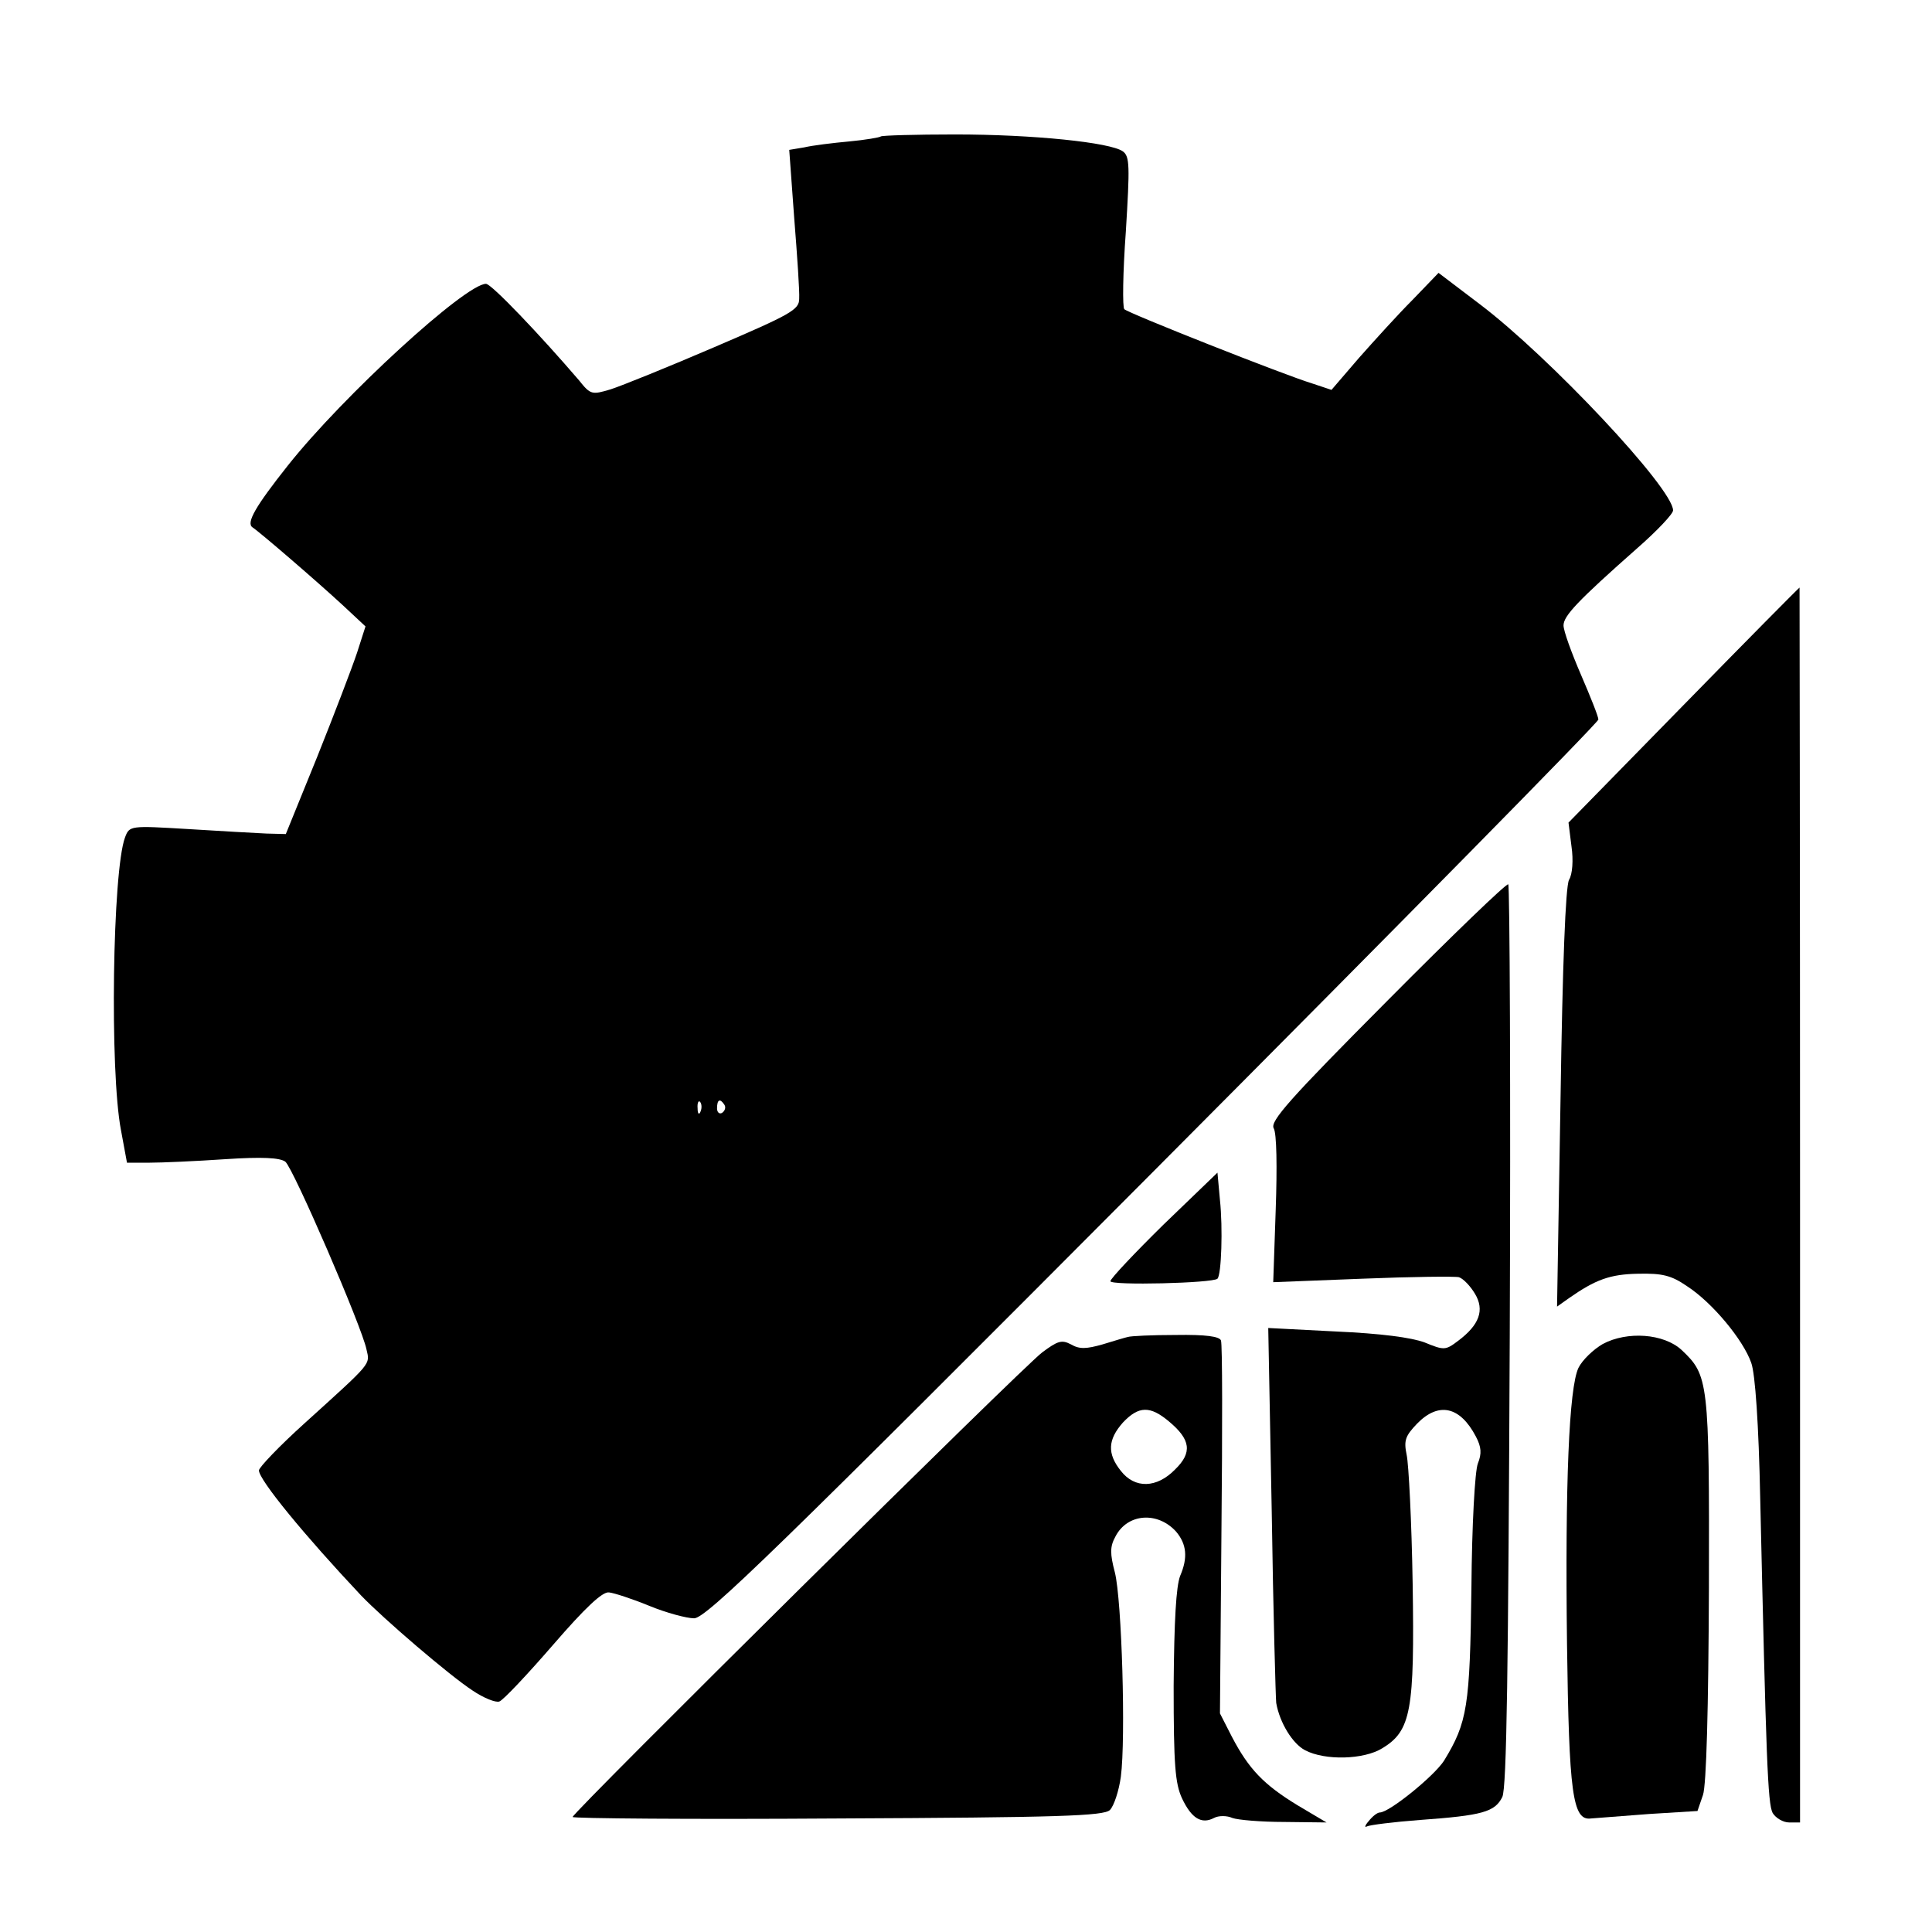 <?xml version="1.0" standalone="no"?>
<!DOCTYPE svg PUBLIC "-//W3C//DTD SVG 20010904//EN"
 "http://www.w3.org/TR/2001/REC-SVG-20010904/DTD/svg10.dtd">
<svg version="1.0" xmlns="http://www.w3.org/2000/svg"
 width="388pt" height="388pt" viewBox="0 0 388 388"
 preserveAspectRatio="xMidYMid meet">
<g transform="translate(0,388) scale(0.1,-0.1)"
fill="#000000" stroke="none">
<path d="M1769 3606 c-2 -2 -31 -7 -63 -10 -33 -3 -74 -8 -91 -12 l-30 -5 10
-137 c6 -75 11 -148 10 -162 0 -22 -16 -31 -170 -97 -93 -40 -187 -78 -209
-85 -37 -11 -40 -11 -63 18 -78 91 -176 194 -187 194 -41 0 -287 -225 -398
-365 -65 -82 -84 -115 -71 -124 14 -9 129 -108 182 -157 l45 -42 -17 -53 c-10
-30 -46 -124 -80 -209 l-63 -155 -39 1 c-22 1 -93 5 -157 9 -117 7 -118 7
-127 -17 -25 -67 -31 -469 -8 -588 l12 -65 45 0 c25 0 93 3 152 7 75 5 110 3
121 -5 16 -13 154 -332 163 -377 7 -31 13 -24 -124 -148 -51 -46 -92 -89 -92
-95 0 -19 92 -131 205 -251 45 -47 178 -161 224 -191 22 -15 47 -25 54 -22 8
3 56 54 108 114 64 74 99 107 112 105 10 -1 47 -13 81 -27 34 -14 75 -25 90
-25 24 0 166 138 922 897 492 494 894 902 894 908 0 6 -16 46 -35 90 -19 44
-35 88 -35 99 0 19 28 49 148 155 40 35 72 69 72 76 0 44 -248 308 -388 414
l-83 63 -52 -54 c-29 -29 -77 -82 -108 -117 l-55 -64 -39 13 c-56 17 -369 141
-377 149 -4 3 -3 74 3 156 8 131 8 151 -6 161 -25 18 -180 34 -337 34 -79 0
-147 -2 -149 -4z m-362 -1958 c-3 -8 -6 -5 -6 6 -1 11 2 17 5 13 3 -3 4 -12 1
-19z m48 13 c3 -5 1 -12 -5 -16 -5 -3 -10 1 -10 9 0 18 6 21 15 7z"/>
<path d="M3381 2464 l-231 -236 6 -48 c4 -27 2 -56 -5 -67 -7 -14 -13 -170
-17 -439 l-7 -418 24 17 c53 37 82 48 139 49 48 1 66 -3 98 -25 51 -33 113
-108 129 -154 8 -22 15 -124 18 -272 12 -524 15 -613 25 -632 6 -10 21 -19 33
-19 l22 0 0 1240 c0 682 -1 1240 -1 1240 -1 0 -106 -106 -233 -236z"/>
<path d="M2786 1870 c-196 -197 -236 -242 -228 -256 6 -10 7 -78 4 -163 l-5
-146 179 7 c99 4 186 5 194 3 9 -3 23 -18 32 -33 20 -33 9 -63 -34 -95 -25
-19 -28 -19 -67 -3 -27 10 -88 18 -178 22 l-136 7 7 -369 c3 -203 8 -376 9
-384 7 -40 33 -82 58 -95 40 -21 118 -19 155 4 58 35 65 76 61 331 -2 124 -8
240 -12 258 -6 29 -3 38 21 63 43 44 86 35 118 -26 11 -21 12 -34 4 -54 -6
-15 -12 -123 -13 -251 -3 -237 -8 -269 -55 -346 -20 -31 -110 -104 -129 -104
-5 0 -15 -8 -22 -17 -8 -9 -9 -14 -4 -11 6 3 54 9 107 13 125 9 150 16 165 46
9 18 12 257 15 926 2 496 0 904 -3 907 -3 3 -112 -102 -243 -234z"/>
<path d="M2337 1421 c-59 -58 -107 -109 -107 -114 0 -9 206 -4 215 5 8 8 11
102 5 158 l-5 55 -108 -104z"/>
<path d="M2265 1195 c-5 -1 -28 -8 -51 -15 -32 -9 -46 -10 -63 0 -19 10 -27 7
-58 -16 -41 -31 -943 -924 -943 -933 0 -3 240 -5 532 -3 444 2 535 5 547 17 8
8 18 38 22 67 10 77 2 354 -12 410 -10 38 -10 52 1 72 24 47 85 51 122 10 21
-25 24 -52 8 -89 -8 -21 -12 -89 -13 -221 0 -159 3 -196 17 -226 19 -40 39
-52 64 -39 9 5 26 5 37 0 11 -4 58 -8 104 -8 l85 -1 -59 35 c-67 41 -97 72
-131 137 l-24 47 3 368 c2 202 2 374 -1 381 -3 8 -30 12 -91 11 -47 0 -90 -2
-96 -4z m83 -170 c43 -36 47 -62 12 -96 -37 -38 -81 -39 -109 -3 -28 35 -26
63 4 97 32 34 55 34 93 2z"/>
<path d="M3219 1181 c-19 -11 -41 -32 -49 -48 -19 -40 -27 -232 -23 -555 4
-299 11 -355 48 -350 11 1 64 5 117 9 l97 6 11 32 c7 20 11 174 12 416 1 417
-1 427 -55 478 -36 33 -109 38 -158 12z"/>
</g>
</svg>
